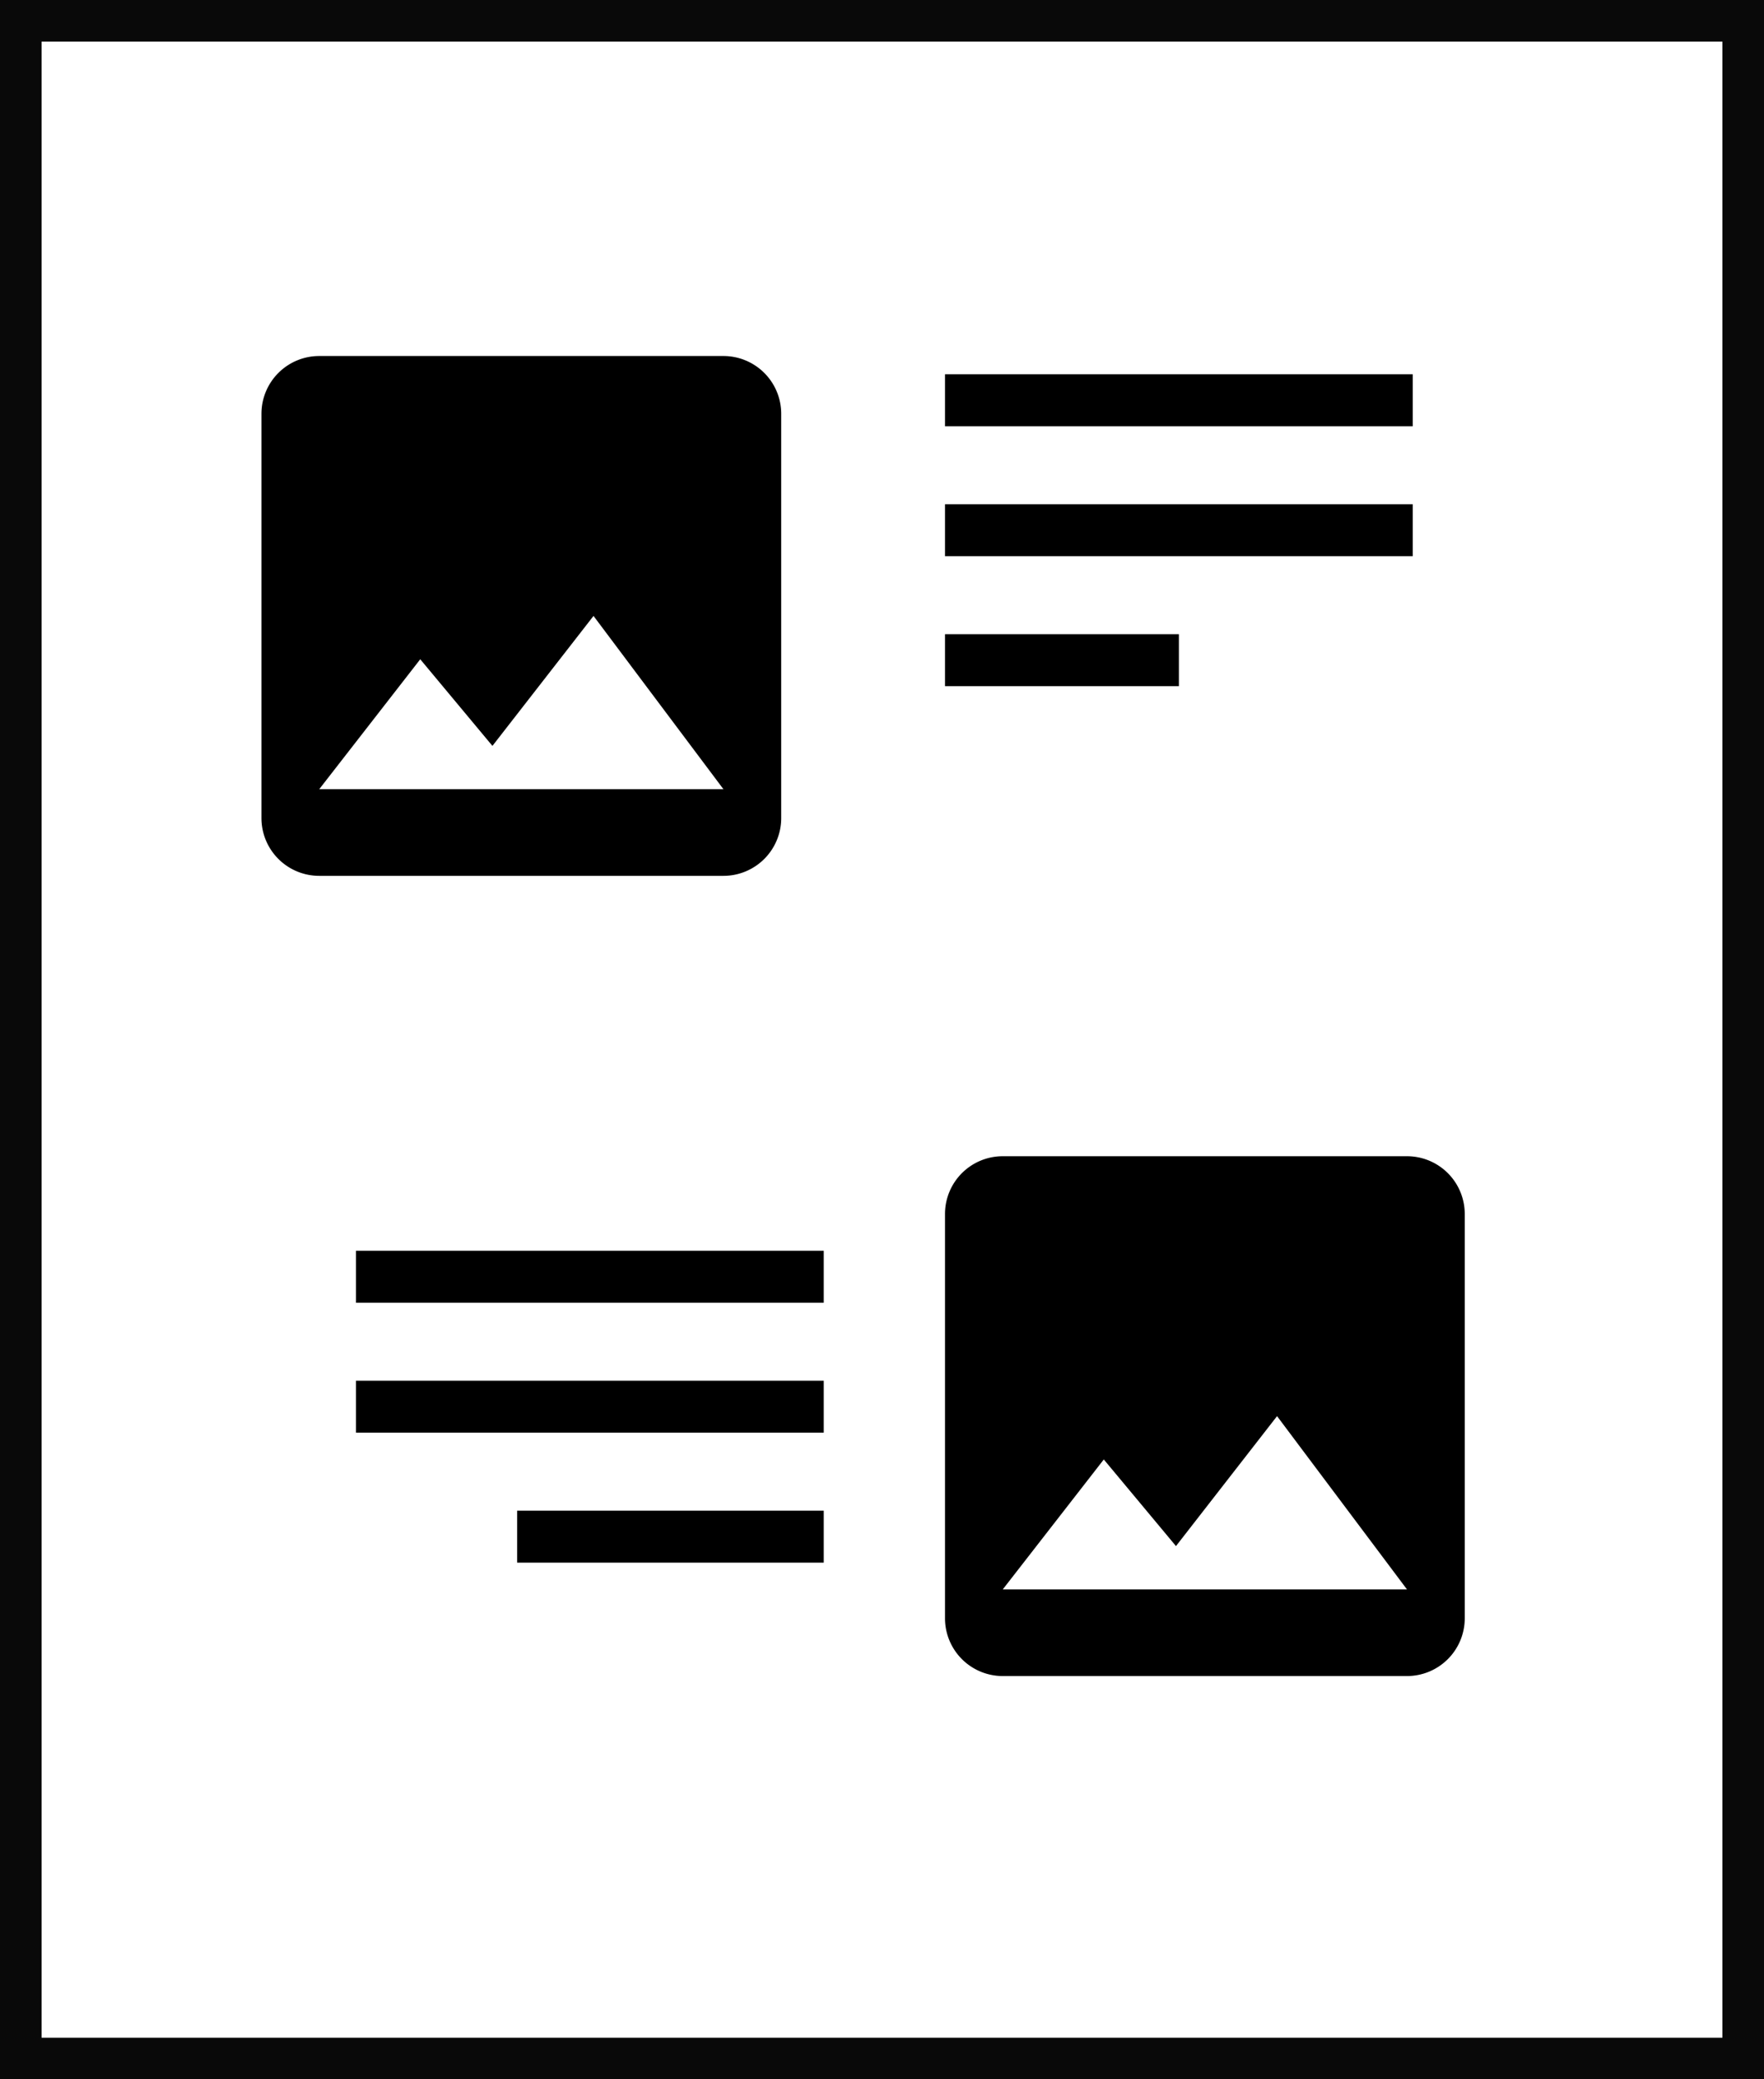 <svg xmlns="http://www.w3.org/2000/svg" width="42.424" height="50" viewBox="0 0 42.424 50">
  <g id="Group_1624" data-name="Group 1624" transform="translate(-4085 -940)">
    <g id="Rectangle_186" data-name="Rectangle 186" transform="translate(4085 940)" fill="none" stroke="#090909" stroke-width="1">
      <rect width="42.424" height="50" stroke="none"/>
      <rect x="0.5" y="0.5" width="41.424" height="49" fill="none"/>
    </g>
    <path id="image" d="M6.819,10.292l1.736,2.083L10.986,9.25l3.125,4.167H4.389m11.111.694V4.389A1.389,1.389,0,0,0,14.111,3H4.389A1.389,1.389,0,0,0,3,4.389v9.722A1.389,1.389,0,0,0,4.389,15.5h9.722A1.389,1.389,0,0,0,15.5,14.111Z" transform="translate(4088.288 945.561)" fill="#000000"/>
    <path id="text" d="M14.25,6V7.25H3V6H14.25M3,13.5H8.625V12.25H3V13.5m0-3.125H14.25V9.125H3Z" transform="translate(4104.727 943)" fill="#000000"/>
    <path id="image-2" data-name="image" d="M6.819,10.292l1.736,2.083L10.986,9.25l3.125,4.167H4.389m11.111.694V4.389A1.389,1.389,0,0,0,14.111,3H4.389A1.389,1.389,0,0,0,3,4.389v9.722A1.389,1.389,0,0,0,4.389,15.5h9.722A1.389,1.389,0,0,0,15.5,14.111Z" transform="translate(4104.727 964.803)" fill="#000000"/>
    <path id="text-2" data-name="text" d="M14.25,6V7.25H3V6H14.25M6.876,13.5H14.25V12.25H6.876V13.5M3,10.375H14.25V9.125H3Z" transform="translate(4090.561 964.076)" fill="#000000"/>
  </g>
</svg>
